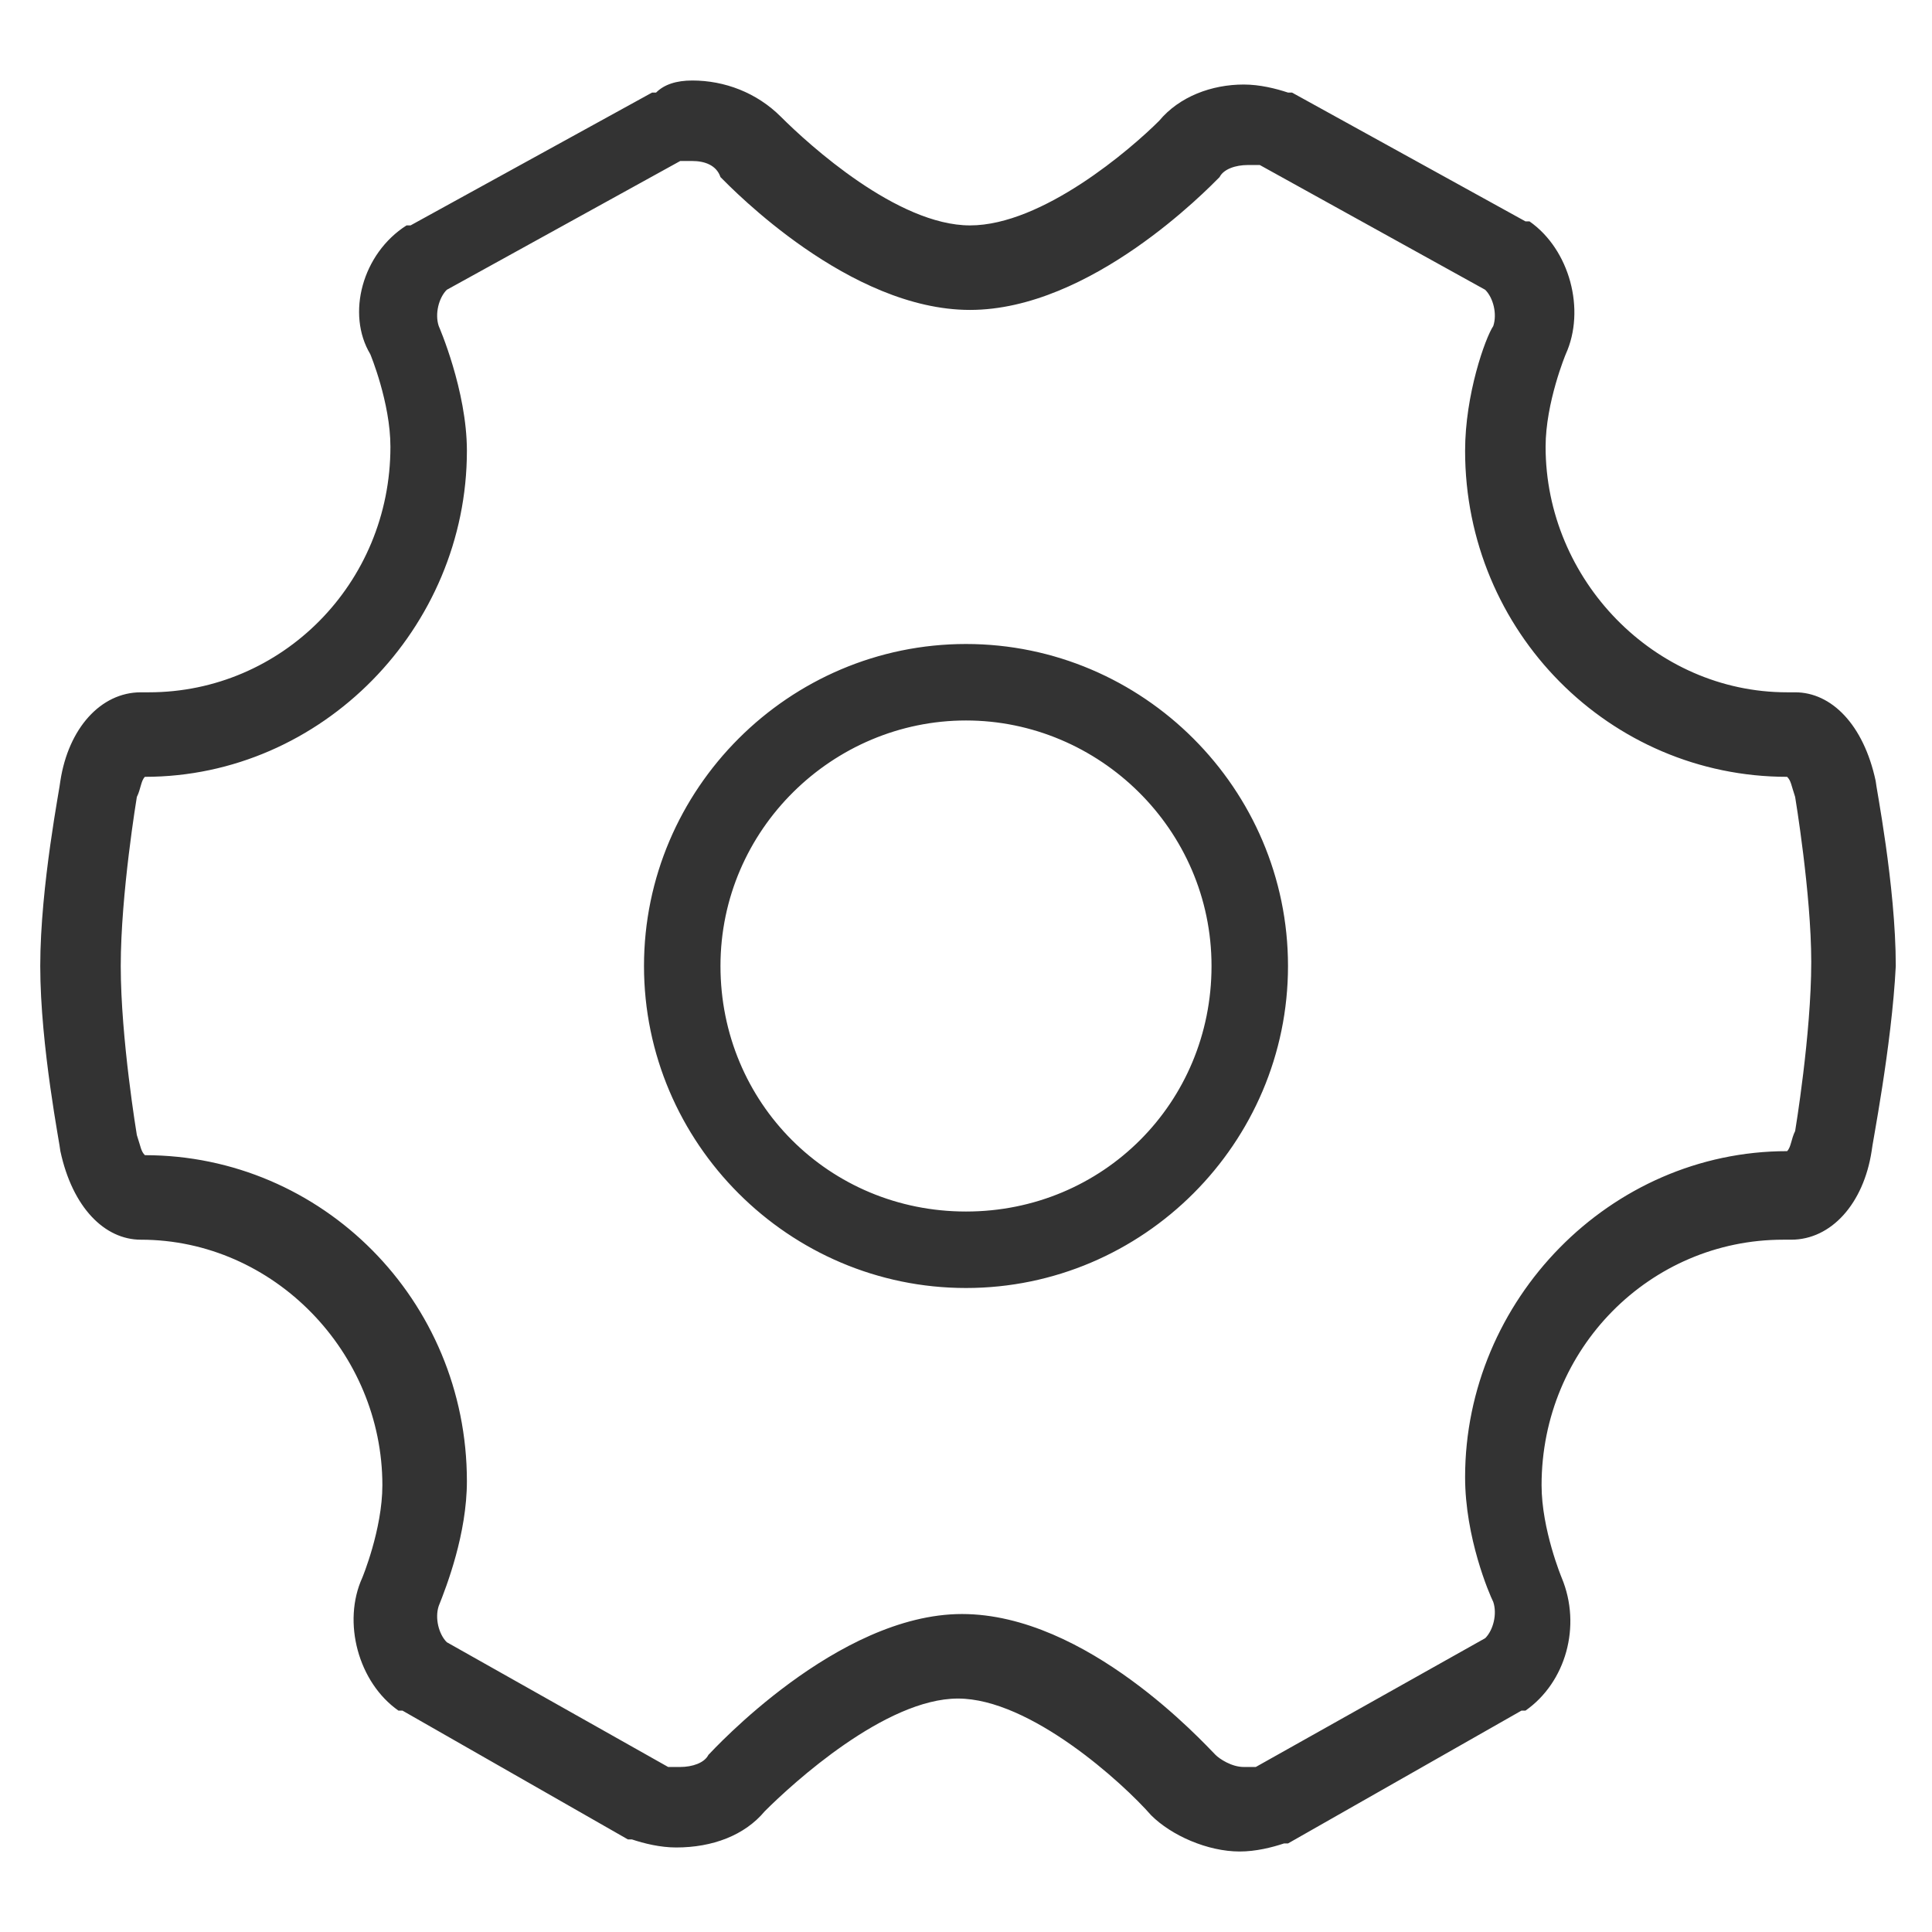 <?xml version="1.0" standalone="no"?><!DOCTYPE svg PUBLIC "-//W3C//DTD SVG 1.1//EN" "http://www.w3.org/Graphics/SVG/1.1/DTD/svg11.dtd"><svg class="icon" width="200px" height="200.00px" viewBox="0 0 1024 1024" version="1.1" xmlns="http://www.w3.org/2000/svg"><path fill="#333333" d="M992 610.133c-4.267 27.733-21.333 46.933-42.667 46.933h-4.267c-70.4 0-128 57.6-128 130.133 0 23.467 10.667 49.067 10.667 49.067 10.667 25.6 2.133 55.467-19.2 70.4h-2.133L682.667 977.067h-2.133c-6.4 2.133-14.933 4.267-23.467 4.267-17.067 0-36.267-8.533-46.933-19.2-14.933-17.067-64-61.867-102.4-61.867-38.4 0-87.467 44.8-102.4 59.733-10.667 12.8-27.733 19.2-46.933 19.2-8.533 0-17.067-2.133-23.467-4.267h-2.133L213.333 906.667h-2.133c-21.333-14.933-29.867-46.933-19.2-70.4 0 0 10.667-25.6 10.667-49.067 0-70.4-57.6-130.133-128-130.133-19.2 0-36.267-17.067-42.667-46.933 0-2.133-10.667-55.467-10.667-98.133 0-42.667 10.667-96 10.667-98.133 4.267-27.733 21.333-46.933 42.667-46.933h4.267c70.4 0 128-57.6 128-130.133 0-23.467-10.667-49.067-10.667-49.067-12.8-21.333-4.267-53.333 19.2-68.267h2.133l128-70.4h2.133c4.267-4.267 10.667-6.4 19.2-6.4 17.067 0 34.133 6.4 46.933 19.2 14.933 14.933 61.867 57.6 100.267 57.6 38.4 0 85.333-40.533 100.267-55.467 10.667-12.8 27.733-19.2 44.8-19.2 8.533 0 17.067 2.133 23.467 4.267h2.133l123.733 68.267h2.133c21.333 14.933 29.867 46.933 19.2 70.4 0 0-10.667 25.6-10.667 49.067 0 70.4 57.6 130.133 128 130.133h4.267c19.2 0 36.267 17.067 42.667 46.933 0 2.133 10.667 55.467 10.667 98.133-2.133 42.667-12.8 96-12.8 98.133z m-40.533-187.733c-2.133-6.4-2.133-8.533-4.267-10.667-93.867 0-170.667-76.8-170.667-172.8 0-29.867 10.667-59.733 14.933-66.133 2.133-6.4 0-14.933-4.267-19.2l-119.467-66.133H661.333c-6.4 0-12.8 2.133-14.933 6.4-6.4 6.4-68.267 70.4-132.267 70.4s-125.867-64-132.267-70.4c-2.133-6.4-8.533-8.533-14.933-8.533h-6.4l-123.733 68.267c-4.267 4.267-6.4 12.8-4.267 19.2 0 0 14.933 34.133 14.933 66.133 0 93.867-76.8 172.8-170.667 172.8-2.133 2.133-2.133 6.4-4.267 10.667 0 0-8.533 51.2-8.533 89.6 0 38.4 8.533 89.6 8.533 89.6 2.133 6.4 2.133 8.533 4.267 10.667 93.867 0 170.667 76.8 170.667 172.8 0 27.733-10.667 55.467-14.933 66.133-2.133 6.4 0 14.933 4.267 19.2l117.333 66.133h6.4c6.4 0 12.8-2.133 14.933-6.4 2.133-2.133 68.267-74.667 134.4-74.667 66.133 0 128 68.267 134.4 74.667 2.133 2.133 8.533 6.4 14.933 6.4h6.4l121.6-68.267c4.267-4.267 6.4-12.8 4.267-19.2-2.133-4.267-14.933-34.133-14.933-66.133 0-93.867 76.8-172.8 170.667-172.8 2.133-2.133 2.133-6.4 4.267-10.667 0 0 8.533-51.2 8.533-89.6 0-36.267-8.533-87.467-8.533-87.467zM512 682.667c-93.867 0-170.667-76.8-170.667-170.667s76.8-170.667 170.667-170.667 170.667 76.8 170.667 170.667-76.8 170.667-170.667 170.667z m0-300.8c-70.4 0-130.133 57.6-130.133 130.133 0 72.533 57.6 130.133 130.133 130.133s130.133-57.6 130.133-130.133c0-72.533-59.733-130.133-130.133-130.133z"  /></svg>